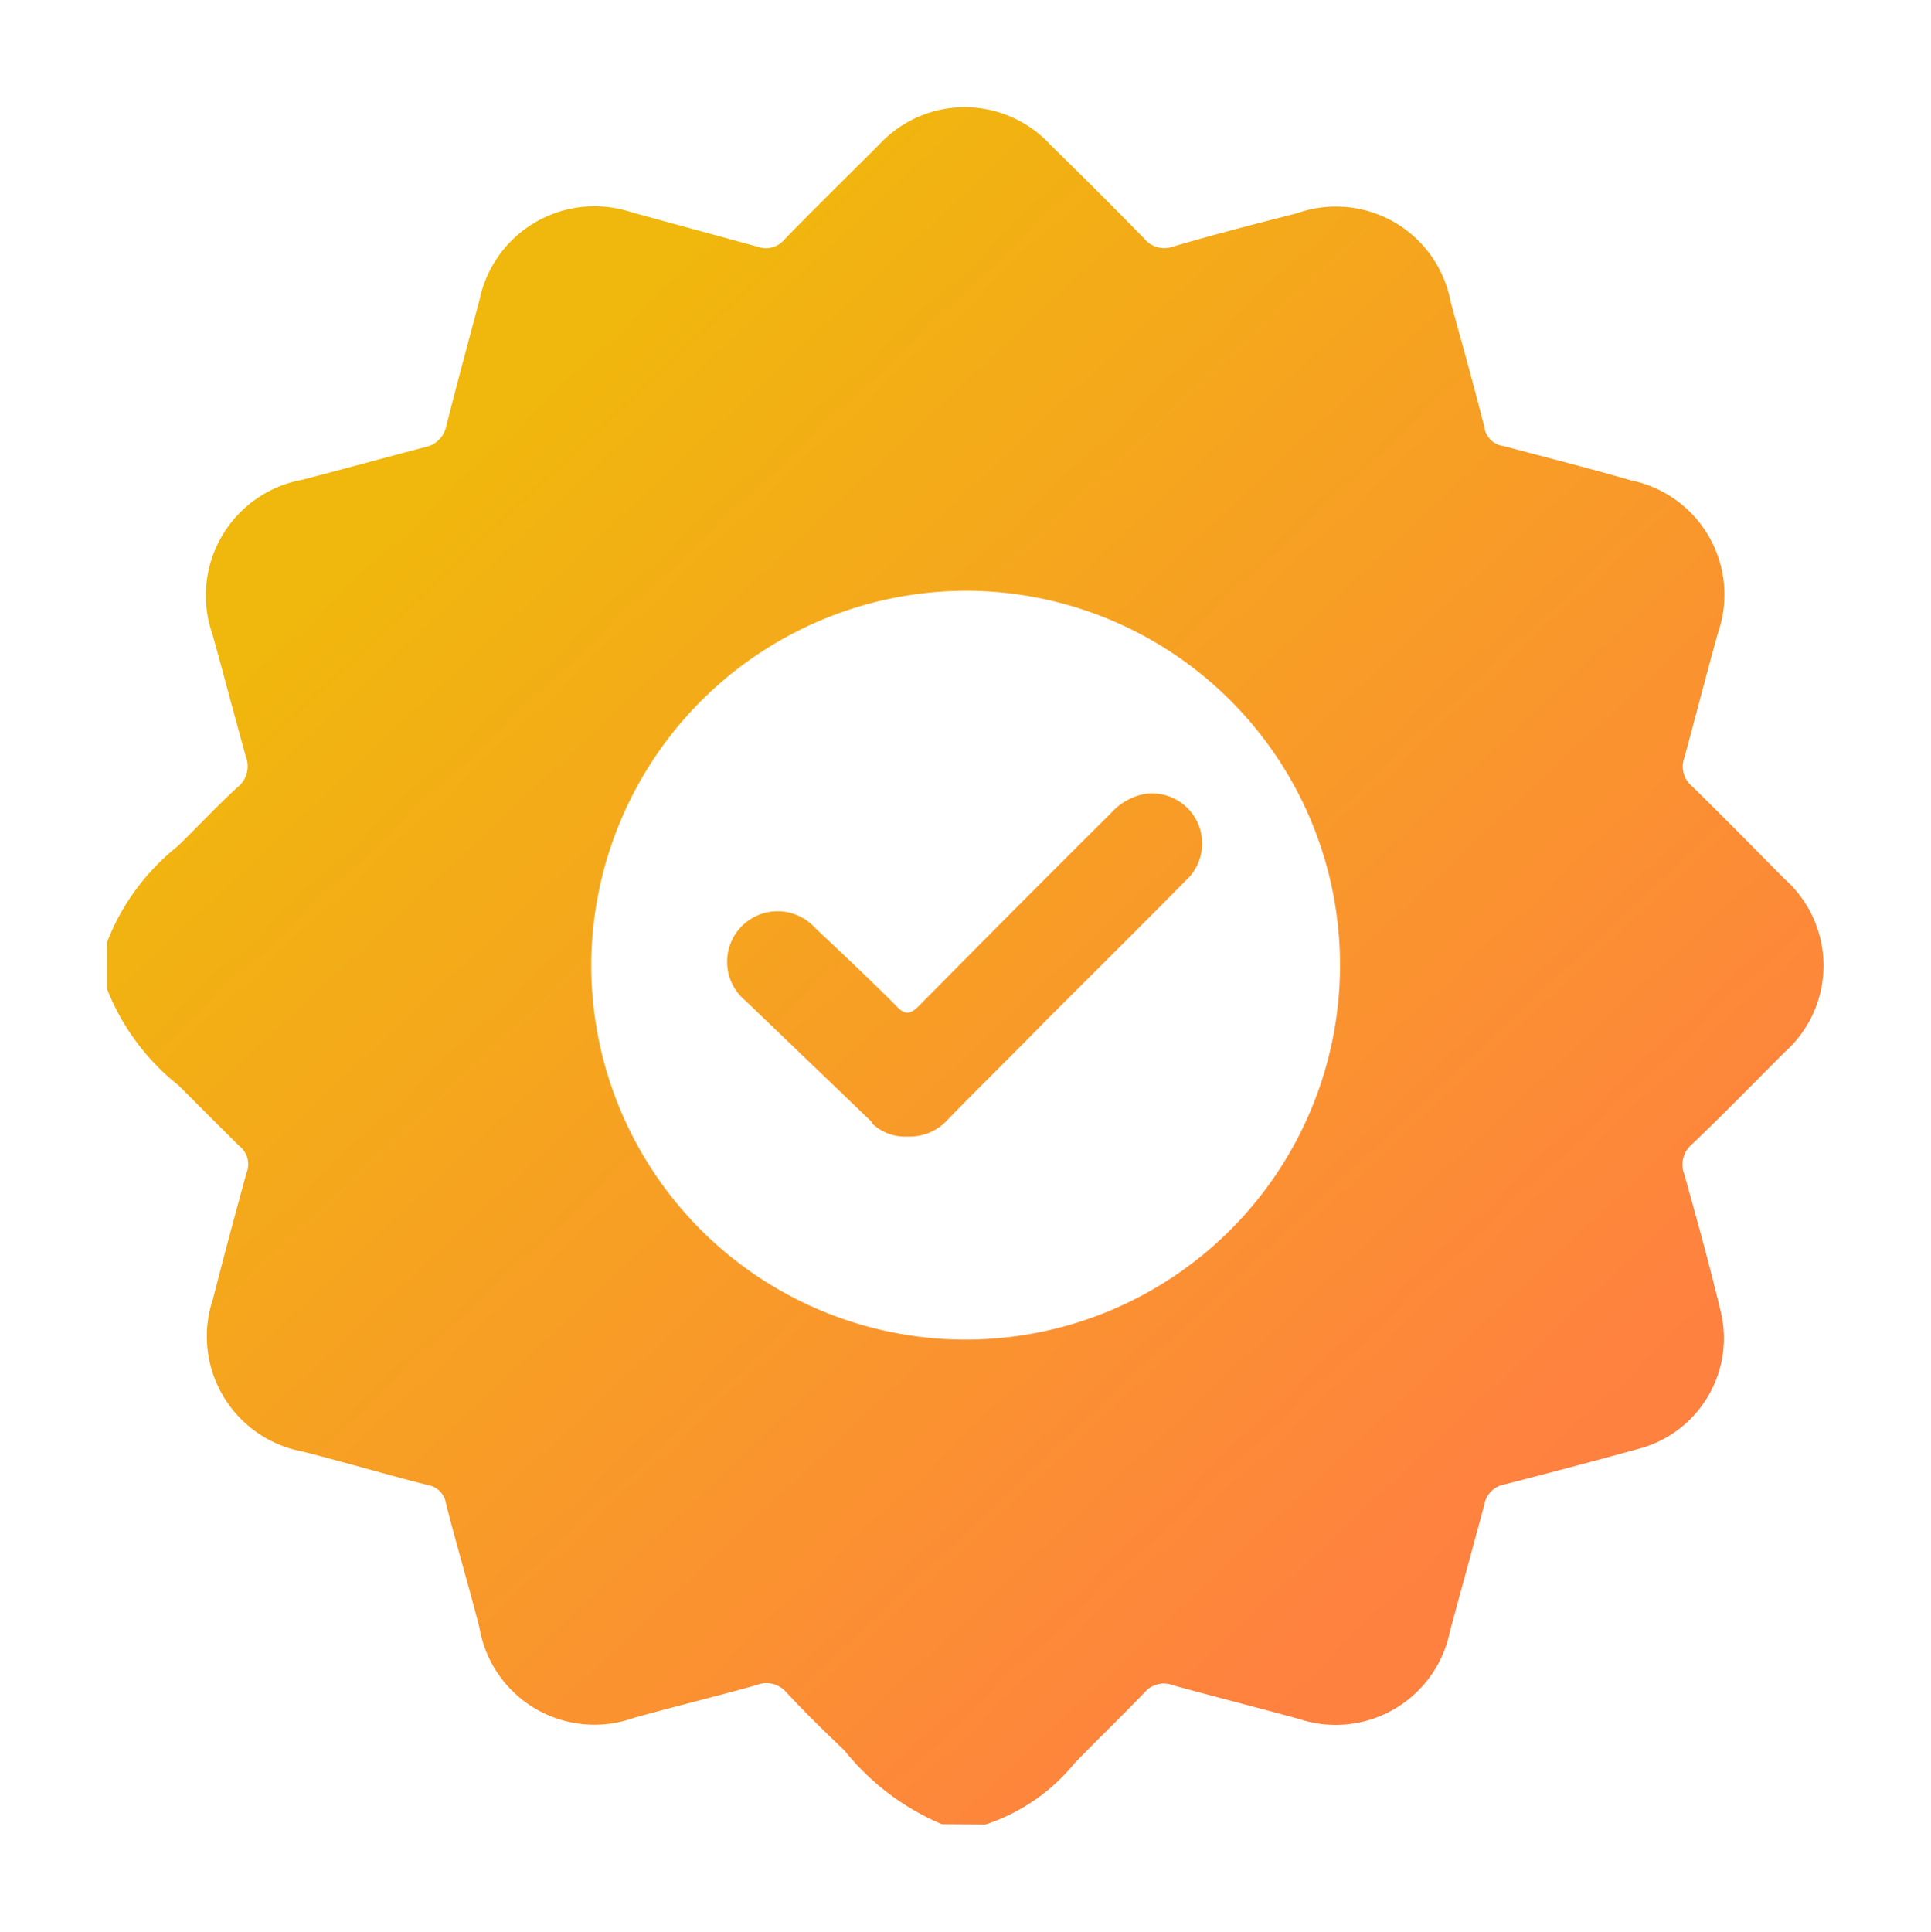 <svg xmlns="http://www.w3.org/2000/svg" xmlns:xlink="http://www.w3.org/1999/xlink" width="13.498" height="13.501" viewBox="0 0 13.498 13.501">
  <defs>
    <linearGradient id="linear-gradient" x1="0.212" y1="0.188" x2="0.803" y2="0.817" gradientUnits="objectBoundingBox">
      <stop offset="0" stop-color="#f0b80c"/>
      <stop offset="1" stop-color="#ff8140"/>
    </linearGradient>
    <filter id="Union_1" x="0" y="0" width="13.498" height="13.501" filterUnits="userSpaceOnUse">
      <feOffset dy="0.3" input="SourceAlpha"/>
      <feGaussianBlur stdDeviation="0.25" result="blur"/>
      <feFlood flood-opacity="0.078"/>
      <feComposite operator="in" in2="blur"/>
      <feComposite in="SourceGraphic"/>
    </filter>
  </defs>
  <g transform="matrix(1, 0, 0, 1, 0, 0)" filter="url(#Union_1)">
    <path id="Union_1-2" data-name="Union 1" d="M22758.834,3641a1.735,1.735,0,0,1-.68-.514c-.137-.131-.273-.263-.406-.406a.184.184,0,0,0-.211-.052c-.285.08-.57.149-.857.229a.815.815,0,0,1-1.078-.628c-.074-.291-.16-.577-.234-.868a.153.153,0,0,0-.127-.131c-.291-.074-.582-.16-.873-.234a.819.819,0,0,1-.629-1.068c.074-.291.154-.588.234-.88a.162.162,0,0,0-.051-.189c-.139-.137-.281-.28-.424-.423a1.617,1.617,0,0,1-.5-.674v-.326a1.59,1.59,0,0,1,.49-.668c.143-.137.279-.286.424-.417a.187.187,0,0,0,.057-.211c-.08-.286-.154-.571-.234-.857a.822.822,0,0,1,.629-1.08c.285-.074.576-.154.861-.229a.186.186,0,0,0,.145-.149c.074-.291.154-.588.232-.88a.821.821,0,0,1,1.064-.611l.879.24a.168.168,0,0,0,.189-.051c.217-.223.439-.44.662-.663a.814.814,0,0,1,1.2.006q.334.326.652.651a.18.18,0,0,0,.2.057c.291-.086.582-.16.869-.234a.816.816,0,0,1,1.074.623c.08.291.16.577.234.868a.156.156,0,0,0,.137.137c.3.08.594.154.891.24a.815.815,0,0,1,.605,1.068c-.08.286-.154.577-.234.869a.179.179,0,0,0,.053.2c.217.211.434.434.65.651a.809.809,0,0,1,0,1.206c-.217.217-.428.434-.65.646a.185.185,0,0,0-.053.211c.086.309.172.617.246.926a.8.8,0,0,1-.576.994c-.309.086-.617.166-.926.246a.174.174,0,0,0-.143.143c-.08.3-.16.588-.24.885a.815.815,0,0,1-1.057.611c-.293-.08-.584-.154-.875-.234a.178.178,0,0,0-.205.052c-.16.166-.326.326-.486.491a1.348,1.348,0,0,1-.623.429Zm-2.451-6.016a2.617,2.617,0,1,0,2.629-2.605h-.01A2.625,2.625,0,0,0,22756.383,3634.987Zm1.961,1.108-.881-.846a.353.353,0,1,1,.486-.509c.188.177.377.354.559.537.064.069.1.074.172,0,.445-.451.893-.9,1.338-1.343a.42.42,0,0,1,.229-.131.35.35,0,0,1,.291.605c-.326.331-.656.657-.988.989-.223.229-.451.451-.674.68a.357.357,0,0,1-.27.12h-.02A.331.331,0,0,1,22758.344,3636.1Z" transform="translate(-22752.25 -3628.55)" fill="url(#linear-gradient)"/>
  </g>
</svg>
